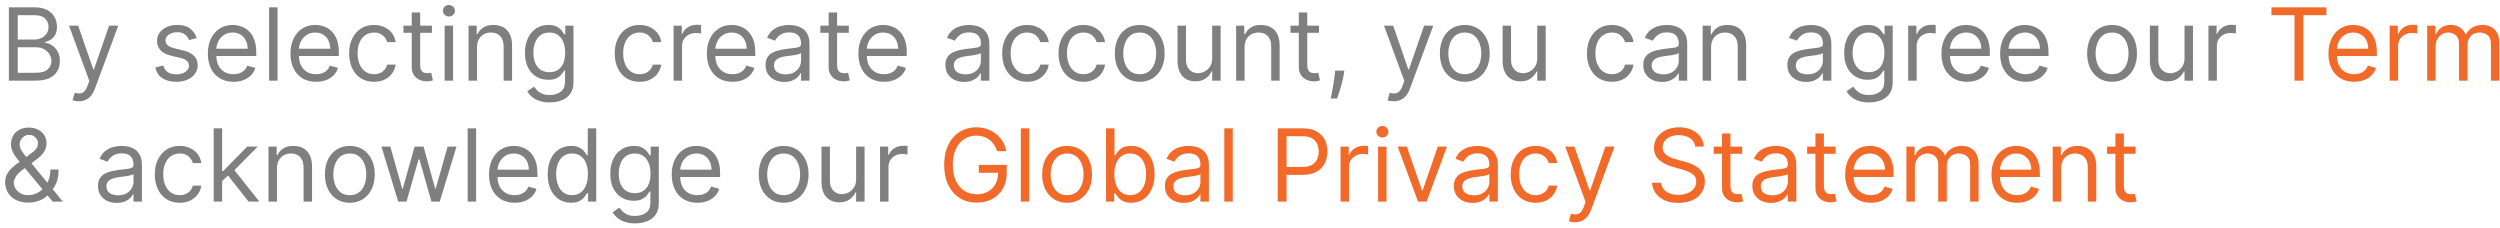 <svg width="372" height="34" viewBox="0 0 372 34" fill="none" xmlns="http://www.w3.org/2000/svg">
<path d="M1.321 12V1.091H5.135C5.895 1.091 6.522 1.222 7.015 1.485C7.509 1.744 7.876 2.094 8.118 2.534C8.359 2.971 8.48 3.456 8.48 3.989C8.48 4.457 8.397 4.844 8.23 5.15C8.066 5.455 7.85 5.697 7.58 5.874C7.314 6.052 7.024 6.183 6.712 6.268V6.375C7.045 6.396 7.381 6.513 7.718 6.727C8.056 6.94 8.338 7.245 8.565 7.643C8.793 8.04 8.906 8.527 8.906 9.102C8.906 9.649 8.782 10.141 8.533 10.578C8.285 11.015 7.892 11.361 7.356 11.617C6.82 11.872 6.122 12 5.263 12H1.321ZM2.642 10.828H5.263C6.126 10.828 6.738 10.661 7.101 10.327C7.466 9.99 7.649 9.582 7.649 9.102C7.649 8.733 7.555 8.392 7.367 8.08C7.179 7.763 6.911 7.511 6.562 7.323C6.214 7.131 5.803 7.036 5.327 7.036H2.642V10.828ZM2.642 5.885H5.092C5.49 5.885 5.849 5.807 6.168 5.651C6.491 5.494 6.747 5.274 6.935 4.99C7.127 4.706 7.223 4.372 7.223 3.989C7.223 3.509 7.056 3.103 6.722 2.769C6.388 2.431 5.859 2.263 5.135 2.263H2.642V5.885ZM11.716 15.068C11.503 15.068 11.313 15.05 11.146 15.015C10.979 14.983 10.864 14.951 10.8 14.919L11.12 13.811C11.425 13.889 11.695 13.918 11.929 13.896C12.164 13.875 12.371 13.77 12.552 13.582C12.737 13.397 12.906 13.097 13.058 12.682L13.293 12.043L10.267 3.818H11.631L13.889 10.338H13.975L16.233 3.818H17.597L14.124 13.193C13.967 13.616 13.774 13.966 13.543 14.242C13.312 14.523 13.044 14.731 12.739 14.866C12.437 15.001 12.096 15.068 11.716 15.068ZM29.27 5.651L28.141 5.97C28.07 5.782 27.965 5.599 27.827 5.422C27.692 5.24 27.507 5.091 27.273 4.974C27.038 4.857 26.738 4.798 26.372 4.798C25.872 4.798 25.454 4.914 25.121 5.145C24.791 5.372 24.625 5.661 24.625 6.013C24.625 6.325 24.739 6.572 24.966 6.753C25.194 6.934 25.549 7.085 26.032 7.206L27.246 7.504C27.978 7.682 28.523 7.953 28.881 8.319C29.24 8.681 29.419 9.148 29.419 9.72C29.419 10.189 29.284 10.608 29.015 10.977C28.748 11.347 28.375 11.638 27.896 11.851C27.416 12.064 26.859 12.171 26.223 12.171C25.389 12.171 24.698 11.989 24.151 11.627C23.604 11.265 23.258 10.736 23.113 10.04L24.306 9.741C24.419 10.182 24.634 10.512 24.95 10.732C25.27 10.952 25.687 11.062 26.202 11.062C26.788 11.062 27.253 10.938 27.598 10.69C27.946 10.438 28.12 10.136 28.12 9.784C28.12 9.5 28.02 9.262 27.821 9.07C27.622 8.875 27.317 8.729 26.905 8.634L25.541 8.314C24.792 8.136 24.242 7.861 23.89 7.488C23.542 7.112 23.368 6.641 23.368 6.077C23.368 5.615 23.498 5.207 23.757 4.852C24.02 4.496 24.377 4.218 24.828 4.015C25.282 3.813 25.797 3.712 26.372 3.712C27.182 3.712 27.818 3.889 28.279 4.244C28.745 4.599 29.075 5.068 29.27 5.651ZM34.742 12.171C33.954 12.171 33.274 11.996 32.702 11.648C32.134 11.297 31.695 10.807 31.386 10.178C31.081 9.546 30.928 8.811 30.928 7.973C30.928 7.135 31.081 6.396 31.386 5.757C31.695 5.114 32.125 4.614 32.675 4.255C33.229 3.893 33.876 3.712 34.614 3.712C35.04 3.712 35.461 3.783 35.877 3.925C36.292 4.067 36.67 4.298 37.011 4.617C37.352 4.933 37.624 5.352 37.826 5.874C38.029 6.396 38.13 7.039 38.13 7.803V8.335H31.823V7.249H36.852C36.852 6.787 36.759 6.375 36.575 6.013C36.393 5.651 36.134 5.365 35.797 5.155C35.463 4.946 35.069 4.841 34.614 4.841C34.114 4.841 33.68 4.965 33.315 5.214C32.952 5.459 32.674 5.778 32.478 6.173C32.283 6.567 32.185 6.989 32.185 7.44V8.165C32.185 8.783 32.292 9.306 32.505 9.736C32.721 10.162 33.022 10.487 33.405 10.711C33.789 10.931 34.234 11.041 34.742 11.041C35.072 11.041 35.371 10.995 35.637 10.903C35.907 10.807 36.139 10.665 36.335 10.477C36.53 10.285 36.681 10.047 36.788 9.763L38.002 10.104C37.874 10.516 37.659 10.878 37.358 11.19C37.056 11.499 36.683 11.741 36.239 11.915C35.795 12.085 35.296 12.171 34.742 12.171ZM41.299 1.091V12H40.042V1.091H41.299ZM47.032 12.171C46.244 12.171 45.564 11.996 44.992 11.648C44.424 11.297 43.985 10.807 43.676 10.178C43.371 9.546 43.218 8.811 43.218 7.973C43.218 7.135 43.371 6.396 43.676 5.757C43.985 5.114 44.415 4.614 44.965 4.255C45.519 3.893 46.166 3.712 46.904 3.712C47.33 3.712 47.751 3.783 48.167 3.925C48.582 4.067 48.96 4.298 49.301 4.617C49.642 4.933 49.914 5.352 50.116 5.874C50.319 6.396 50.42 7.039 50.42 7.803V8.335H44.113V7.249H49.142C49.142 6.787 49.049 6.375 48.864 6.013C48.683 5.651 48.424 5.365 48.087 5.155C47.753 4.946 47.359 4.841 46.904 4.841C46.404 4.841 45.97 4.965 45.605 5.214C45.242 5.459 44.964 5.778 44.768 6.173C44.573 6.567 44.475 6.989 44.475 7.44V8.165C44.475 8.783 44.582 9.306 44.795 9.736C45.011 10.162 45.312 10.487 45.695 10.711C46.079 10.931 46.524 11.041 47.032 11.041C47.362 11.041 47.661 10.995 47.927 10.903C48.197 10.807 48.429 10.665 48.625 10.477C48.82 10.285 48.971 10.047 49.078 9.763L50.292 10.104C50.164 10.516 49.949 10.878 49.648 11.19C49.346 11.499 48.973 11.741 48.529 11.915C48.085 12.085 47.586 12.171 47.032 12.171ZM55.656 12.171C54.889 12.171 54.228 11.989 53.675 11.627C53.121 11.265 52.694 10.766 52.396 10.13C52.098 9.495 51.949 8.768 51.949 7.952C51.949 7.121 52.101 6.387 52.407 5.752C52.716 5.113 53.145 4.614 53.696 4.255C54.25 3.893 54.896 3.712 55.635 3.712C56.21 3.712 56.728 3.818 57.19 4.031C57.652 4.244 58.03 4.543 58.325 4.926C58.62 5.31 58.802 5.757 58.873 6.268H57.616C57.52 5.896 57.307 5.565 56.977 5.278C56.65 4.987 56.21 4.841 55.656 4.841C55.166 4.841 54.736 4.969 54.367 5.224C54.001 5.477 53.715 5.833 53.509 6.295C53.307 6.753 53.206 7.291 53.206 7.909C53.206 8.541 53.305 9.092 53.504 9.56C53.706 10.029 53.991 10.393 54.356 10.652C54.726 10.912 55.159 11.041 55.656 11.041C55.983 11.041 56.279 10.984 56.546 10.871C56.812 10.757 57.038 10.594 57.222 10.381C57.407 10.168 57.538 9.912 57.616 9.614H58.873C58.802 10.097 58.627 10.532 58.346 10.919C58.069 11.302 57.702 11.608 57.243 11.835C56.789 12.059 56.26 12.171 55.656 12.171ZM64.269 3.818V4.884H60.029V3.818H64.269ZM61.265 1.858H62.522V9.656C62.522 10.011 62.574 10.278 62.677 10.455C62.783 10.629 62.918 10.746 63.081 10.807C63.248 10.864 63.424 10.892 63.609 10.892C63.747 10.892 63.861 10.885 63.95 10.871C64.038 10.853 64.11 10.839 64.163 10.828L64.418 11.957C64.333 11.989 64.214 12.021 64.062 12.053C63.909 12.089 63.715 12.107 63.481 12.107C63.126 12.107 62.778 12.03 62.437 11.877C62.1 11.725 61.819 11.492 61.595 11.18C61.375 10.867 61.265 10.473 61.265 9.997V1.858ZM66.16 12V3.818H67.417V12H66.16ZM66.799 2.455C66.555 2.455 66.343 2.371 66.166 2.204C65.992 2.037 65.905 1.837 65.905 1.602C65.905 1.368 65.992 1.167 66.166 1C66.343 0.833 66.555 0.75 66.799 0.75C67.045 0.75 67.254 0.833 67.428 1C67.606 1.167 67.694 1.368 67.694 1.602C67.694 1.837 67.606 2.037 67.428 2.204C67.254 2.371 67.045 2.455 66.799 2.455ZM70.977 7.078V12H69.72V3.818H70.934V5.097H71.041C71.233 4.681 71.524 4.347 71.915 4.095C72.305 3.839 72.809 3.712 73.427 3.712C73.981 3.712 74.466 3.825 74.882 4.053C75.297 4.276 75.62 4.617 75.851 5.075C76.082 5.53 76.197 6.105 76.197 6.801V12H74.94V6.886C74.94 6.244 74.773 5.743 74.439 5.384C74.106 5.022 73.647 4.841 73.065 4.841C72.664 4.841 72.305 4.928 71.989 5.102C71.677 5.276 71.43 5.53 71.249 5.864C71.068 6.197 70.977 6.602 70.977 7.078ZM81.797 15.239C81.19 15.239 80.668 15.161 80.231 15.004C79.794 14.852 79.43 14.649 79.139 14.397C78.851 14.148 78.622 13.882 78.452 13.598L79.453 12.895C79.567 13.044 79.711 13.214 79.885 13.406C80.059 13.602 80.296 13.77 80.598 13.912C80.904 14.058 81.303 14.131 81.797 14.131C82.457 14.131 83.002 13.971 83.432 13.651C83.862 13.332 84.077 12.831 84.077 12.149V10.487H83.97C83.878 10.636 83.746 10.821 83.576 11.041C83.409 11.258 83.168 11.451 82.852 11.622C82.539 11.789 82.117 11.872 81.584 11.872C80.923 11.872 80.33 11.716 79.805 11.403C79.283 11.091 78.869 10.636 78.564 10.04C78.262 9.443 78.111 8.719 78.111 7.866C78.111 7.028 78.258 6.299 78.553 5.677C78.848 5.052 79.258 4.569 79.783 4.228C80.309 3.884 80.916 3.712 81.605 3.712C82.138 3.712 82.56 3.8 82.873 3.978C83.189 4.152 83.43 4.351 83.597 4.575C83.768 4.795 83.899 4.976 83.992 5.118H84.119V3.818H85.334V12.234C85.334 12.938 85.174 13.509 84.854 13.95C84.538 14.393 84.112 14.718 83.576 14.924C83.043 15.134 82.45 15.239 81.797 15.239ZM81.754 10.743C82.258 10.743 82.685 10.627 83.033 10.397C83.381 10.166 83.645 9.834 83.826 9.401C84.007 8.967 84.098 8.449 84.098 7.845C84.098 7.256 84.009 6.735 83.832 6.284C83.654 5.833 83.391 5.48 83.043 5.224C82.695 4.969 82.266 4.841 81.754 4.841C81.222 4.841 80.778 4.976 80.423 5.246C80.071 5.516 79.806 5.878 79.629 6.332C79.455 6.787 79.368 7.291 79.368 7.845C79.368 8.413 79.457 8.916 79.634 9.353C79.815 9.786 80.082 10.127 80.433 10.375C80.788 10.62 81.229 10.743 81.754 10.743ZM95.178 12.171C94.41 12.171 93.75 11.989 93.196 11.627C92.642 11.265 92.216 10.766 91.918 10.13C91.619 9.495 91.47 8.768 91.47 7.952C91.47 7.121 91.623 6.387 91.928 5.752C92.237 5.113 92.667 4.614 93.217 4.255C93.771 3.893 94.418 3.712 95.156 3.712C95.731 3.712 96.25 3.818 96.712 4.031C97.173 4.244 97.552 4.543 97.846 4.926C98.141 5.31 98.324 5.757 98.395 6.268H97.138C97.042 5.896 96.829 5.565 96.499 5.278C96.172 4.987 95.731 4.841 95.178 4.841C94.688 4.841 94.258 4.969 93.888 5.224C93.523 5.477 93.237 5.833 93.031 6.295C92.829 6.753 92.727 7.291 92.727 7.909C92.727 8.541 92.827 9.092 93.026 9.56C93.228 10.029 93.512 10.393 93.878 10.652C94.247 10.912 94.68 11.041 95.178 11.041C95.504 11.041 95.801 10.984 96.067 10.871C96.334 10.757 96.559 10.594 96.744 10.381C96.928 10.168 97.06 9.912 97.138 9.614H98.395C98.324 10.097 98.148 10.532 97.868 10.919C97.591 11.302 97.223 11.608 96.765 11.835C96.31 12.059 95.781 12.171 95.178 12.171ZM100.233 12V3.818H101.447V5.054H101.532C101.681 4.649 101.951 4.321 102.342 4.069C102.733 3.816 103.173 3.69 103.663 3.69C103.755 3.69 103.871 3.692 104.009 3.696C104.148 3.699 104.252 3.705 104.324 3.712V4.99C104.281 4.979 104.183 4.963 104.031 4.942C103.881 4.917 103.723 4.905 103.556 4.905C103.159 4.905 102.804 4.988 102.491 5.155C102.182 5.319 101.937 5.546 101.756 5.837C101.578 6.125 101.49 6.453 101.49 6.822V12H100.233ZM108.995 12.171C108.207 12.171 107.527 11.996 106.955 11.648C106.387 11.297 105.948 10.807 105.639 10.178C105.334 9.546 105.181 8.811 105.181 7.973C105.181 7.135 105.334 6.396 105.639 5.757C105.948 5.114 106.378 4.614 106.928 4.255C107.482 3.893 108.129 3.712 108.867 3.712C109.293 3.712 109.714 3.783 110.13 3.925C110.545 4.067 110.923 4.298 111.264 4.617C111.605 4.933 111.877 5.352 112.079 5.874C112.282 6.396 112.383 7.039 112.383 7.803V8.335H106.076V7.249H111.104C111.104 6.787 111.012 6.375 110.827 6.013C110.646 5.651 110.387 5.365 110.05 5.155C109.716 4.946 109.322 4.841 108.867 4.841C108.366 4.841 107.933 4.965 107.567 5.214C107.205 5.459 106.926 5.778 106.731 6.173C106.536 6.567 106.438 6.989 106.438 7.44V8.165C106.438 8.783 106.545 9.306 106.758 9.736C106.974 10.162 107.275 10.487 107.658 10.711C108.042 10.931 108.487 11.041 108.995 11.041C109.325 11.041 109.624 10.995 109.89 10.903C110.16 10.807 110.392 10.665 110.588 10.477C110.783 10.285 110.934 10.047 111.04 9.763L112.255 10.104C112.127 10.516 111.912 10.878 111.61 11.19C111.309 11.499 110.936 11.741 110.492 11.915C110.048 12.085 109.549 12.171 108.995 12.171ZM116.703 12.192C116.184 12.192 115.714 12.094 115.291 11.899C114.869 11.7 114.533 11.414 114.284 11.041C114.036 10.665 113.912 10.21 113.912 9.678C113.912 9.209 114.004 8.829 114.189 8.538C114.373 8.243 114.62 8.012 114.929 7.845C115.238 7.678 115.579 7.554 115.952 7.472C116.328 7.387 116.706 7.32 117.086 7.27C117.583 7.206 117.987 7.158 118.295 7.126C118.608 7.091 118.835 7.032 118.977 6.95C119.123 6.869 119.196 6.727 119.196 6.524V6.482C119.196 5.956 119.052 5.548 118.764 5.256C118.48 4.965 118.049 4.82 117.47 4.82C116.87 4.82 116.399 4.951 116.058 5.214C115.717 5.477 115.478 5.757 115.339 6.055L114.146 5.629C114.359 5.132 114.643 4.745 114.998 4.468C115.357 4.188 115.748 3.992 116.17 3.882C116.596 3.768 117.015 3.712 117.427 3.712C117.69 3.712 117.992 3.744 118.333 3.808C118.677 3.868 119.009 3.994 119.329 4.186C119.652 4.377 119.92 4.667 120.133 5.054C120.346 5.441 120.453 5.96 120.453 6.609V12H119.196V10.892H119.132C119.047 11.07 118.904 11.26 118.706 11.462C118.507 11.664 118.242 11.837 117.912 11.979C117.582 12.121 117.179 12.192 116.703 12.192ZM116.895 11.062C117.392 11.062 117.811 10.965 118.152 10.77C118.496 10.574 118.755 10.322 118.929 10.013C119.107 9.704 119.196 9.379 119.196 9.038V7.888C119.142 7.952 119.025 8.01 118.844 8.064C118.667 8.113 118.461 8.158 118.226 8.197C117.995 8.232 117.77 8.264 117.55 8.293C117.333 8.317 117.157 8.339 117.022 8.357C116.696 8.399 116.39 8.468 116.106 8.564C115.826 8.657 115.598 8.797 115.424 8.985C115.254 9.17 115.169 9.422 115.169 9.741C115.169 10.178 115.33 10.508 115.653 10.732C115.98 10.952 116.394 11.062 116.895 11.062ZM126.305 3.818V4.884H122.065V3.818H126.305ZM123.301 1.858H124.558V9.656C124.558 10.011 124.61 10.278 124.713 10.455C124.819 10.629 124.954 10.746 125.118 10.807C125.285 10.864 125.46 10.892 125.645 10.892C125.783 10.892 125.897 10.885 125.986 10.871C126.075 10.853 126.146 10.839 126.199 10.828L126.455 11.957C126.369 11.989 126.25 12.021 126.098 12.053C125.945 12.089 125.752 12.107 125.517 12.107C125.162 12.107 124.814 12.03 124.473 11.877C124.136 11.725 123.855 11.492 123.631 11.18C123.411 10.867 123.301 10.473 123.301 9.997V1.858ZM131.539 12.171C130.751 12.171 130.071 11.996 129.499 11.648C128.931 11.297 128.492 10.807 128.183 10.178C127.878 9.546 127.725 8.811 127.725 7.973C127.725 7.135 127.878 6.396 128.183 5.757C128.492 5.114 128.922 4.614 129.472 4.255C130.026 3.893 130.672 3.712 131.411 3.712C131.837 3.712 132.258 3.783 132.674 3.925C133.089 4.067 133.467 4.298 133.808 4.617C134.149 4.933 134.421 5.352 134.623 5.874C134.826 6.396 134.927 7.039 134.927 7.803V8.335H128.62V7.249H133.648C133.648 6.787 133.556 6.375 133.371 6.013C133.19 5.651 132.931 5.365 132.594 5.155C132.26 4.946 131.866 4.841 131.411 4.841C130.91 4.841 130.477 4.965 130.111 5.214C129.749 5.459 129.47 5.778 129.275 6.173C129.08 6.567 128.982 6.989 128.982 7.44V8.165C128.982 8.783 129.089 9.306 129.302 9.736C129.518 10.162 129.818 10.487 130.202 10.711C130.585 10.931 131.031 11.041 131.539 11.041C131.869 11.041 132.168 10.995 132.434 10.903C132.704 10.807 132.936 10.665 133.132 10.477C133.327 10.285 133.478 10.047 133.584 9.763L134.799 10.104C134.671 10.516 134.456 10.878 134.154 11.19C133.853 11.499 133.48 11.741 133.036 11.915C132.592 12.085 132.093 12.171 131.539 12.171ZM143.465 12.192C142.947 12.192 142.476 12.094 142.054 11.899C141.631 11.7 141.296 11.414 141.047 11.041C140.799 10.665 140.674 10.21 140.674 9.678C140.674 9.209 140.767 8.829 140.951 8.538C141.136 8.243 141.383 8.012 141.692 7.845C142.001 7.678 142.342 7.554 142.714 7.472C143.091 7.387 143.469 7.32 143.849 7.27C144.346 7.206 144.749 7.158 145.058 7.126C145.371 7.091 145.598 7.032 145.74 6.95C145.886 6.869 145.958 6.727 145.958 6.524V6.482C145.958 5.956 145.815 5.548 145.527 5.256C145.243 4.965 144.811 4.82 144.233 4.82C143.632 4.82 143.162 4.951 142.821 5.214C142.48 5.477 142.24 5.757 142.102 6.055L140.909 5.629C141.122 5.132 141.406 4.745 141.761 4.468C142.12 4.188 142.51 3.992 142.933 3.882C143.359 3.768 143.778 3.712 144.19 3.712C144.453 3.712 144.755 3.744 145.095 3.808C145.44 3.868 145.772 3.994 146.092 4.186C146.415 4.377 146.683 4.667 146.896 5.054C147.109 5.441 147.215 5.96 147.215 6.609V12H145.958V10.892H145.894C145.809 11.07 145.667 11.26 145.468 11.462C145.269 11.664 145.005 11.837 144.675 11.979C144.344 12.121 143.941 12.192 143.465 12.192ZM143.657 11.062C144.154 11.062 144.573 10.965 144.914 10.77C145.259 10.574 145.518 10.322 145.692 10.013C145.87 9.704 145.958 9.379 145.958 9.038V7.888C145.905 7.952 145.788 8.01 145.607 8.064C145.429 8.113 145.223 8.158 144.989 8.197C144.758 8.232 144.533 8.264 144.312 8.293C144.096 8.317 143.92 8.339 143.785 8.357C143.458 8.399 143.153 8.468 142.869 8.564C142.588 8.657 142.361 8.797 142.187 8.985C142.017 9.17 141.931 9.422 141.931 9.741C141.931 10.178 142.093 10.508 142.416 10.732C142.743 10.952 143.157 11.062 143.657 11.062ZM152.834 12.171C152.067 12.171 151.406 11.989 150.852 11.627C150.298 11.265 149.872 10.766 149.574 10.13C149.276 9.495 149.126 8.768 149.126 7.952C149.126 7.121 149.279 6.387 149.585 5.752C149.893 5.113 150.323 4.614 150.874 4.255C151.428 3.893 152.074 3.712 152.812 3.712C153.388 3.712 153.906 3.818 154.368 4.031C154.83 4.244 155.208 4.543 155.502 4.926C155.797 5.31 155.98 5.757 156.051 6.268H154.794C154.698 5.896 154.485 5.565 154.155 5.278C153.828 4.987 153.388 4.841 152.834 4.841C152.344 4.841 151.914 4.969 151.545 5.224C151.179 5.477 150.893 5.833 150.687 6.295C150.485 6.753 150.384 7.291 150.384 7.909C150.384 8.541 150.483 9.092 150.682 9.56C150.884 10.029 151.168 10.393 151.534 10.652C151.903 10.912 152.337 11.041 152.834 11.041C153.161 11.041 153.457 10.984 153.723 10.871C153.99 10.757 154.215 10.594 154.4 10.381C154.585 10.168 154.716 9.912 154.794 9.614H156.051C155.98 10.097 155.804 10.532 155.524 10.919C155.247 11.302 154.879 11.608 154.421 11.835C153.967 12.059 153.438 12.171 152.834 12.171ZM161.213 12.171C160.446 12.171 159.785 11.989 159.231 11.627C158.677 11.265 158.251 10.766 157.953 10.13C157.654 9.495 157.505 8.768 157.505 7.952C157.505 7.121 157.658 6.387 157.963 5.752C158.272 5.113 158.702 4.614 159.252 4.255C159.806 3.893 160.453 3.712 161.191 3.712C161.767 3.712 162.285 3.818 162.747 4.031C163.208 4.244 163.587 4.543 163.881 4.926C164.176 5.31 164.359 5.757 164.43 6.268H163.173C163.077 5.896 162.864 5.565 162.534 5.278C162.207 4.987 161.767 4.841 161.213 4.841C160.723 4.841 160.293 4.969 159.924 5.224C159.558 5.477 159.272 5.833 159.066 6.295C158.864 6.753 158.762 7.291 158.762 7.909C158.762 8.541 158.862 9.092 159.061 9.56C159.263 10.029 159.547 10.393 159.913 10.652C160.282 10.912 160.716 11.041 161.213 11.041C161.539 11.041 161.836 10.984 162.102 10.871C162.369 10.757 162.594 10.594 162.779 10.381C162.963 10.168 163.095 9.912 163.173 9.614H164.43C164.359 10.097 164.183 10.532 163.903 10.919C163.626 11.302 163.258 11.608 162.8 11.835C162.346 12.059 161.816 12.171 161.213 12.171ZM169.592 12.171C168.853 12.171 168.205 11.995 167.647 11.643C167.093 11.291 166.66 10.8 166.348 10.168C166.039 9.536 165.884 8.797 165.884 7.952C165.884 7.099 166.039 6.355 166.348 5.72C166.66 5.084 167.093 4.591 167.647 4.239C168.205 3.887 168.853 3.712 169.592 3.712C170.33 3.712 170.977 3.887 171.531 4.239C172.088 4.591 172.521 5.084 172.83 5.72C173.143 6.355 173.299 7.099 173.299 7.952C173.299 8.797 173.143 9.536 172.83 10.168C172.521 10.8 172.088 11.291 171.531 11.643C170.977 11.995 170.33 12.171 169.592 12.171ZM169.592 11.041C170.153 11.041 170.614 10.897 170.977 10.61C171.339 10.322 171.607 9.944 171.781 9.475C171.955 9.006 172.042 8.499 172.042 7.952C172.042 7.405 171.955 6.895 171.781 6.423C171.607 5.951 171.339 5.569 170.977 5.278C170.614 4.987 170.153 4.841 169.592 4.841C169.031 4.841 168.569 4.987 168.207 5.278C167.844 5.569 167.576 5.951 167.402 6.423C167.228 6.895 167.141 7.405 167.141 7.952C167.141 8.499 167.228 9.006 167.402 9.475C167.576 9.944 167.844 10.322 168.207 10.61C168.569 10.897 169.031 11.041 169.592 11.041ZM180.374 8.655V3.818H181.631V12H180.374V10.615H180.289C180.097 11.03 179.799 11.384 179.394 11.675C178.989 11.963 178.478 12.107 177.86 12.107C177.349 12.107 176.894 11.995 176.496 11.771C176.099 11.544 175.786 11.203 175.559 10.748C175.332 10.29 175.218 9.713 175.218 9.017V3.818H176.475V8.932C176.475 9.528 176.642 10.004 176.976 10.359C177.313 10.714 177.743 10.892 178.265 10.892C178.577 10.892 178.895 10.812 179.218 10.652C179.545 10.492 179.818 10.248 180.039 9.917C180.262 9.587 180.374 9.166 180.374 8.655ZM185.191 7.078V12H183.934V3.818H185.148V5.097H185.255C185.447 4.681 185.738 4.347 186.128 4.095C186.519 3.839 187.023 3.712 187.641 3.712C188.195 3.712 188.68 3.825 189.095 4.053C189.511 4.276 189.834 4.617 190.065 5.075C190.296 5.53 190.411 6.105 190.411 6.801V12H189.154V6.886C189.154 6.244 188.987 5.743 188.653 5.384C188.319 5.022 187.861 4.841 187.279 4.841C186.878 4.841 186.519 4.928 186.203 5.102C185.89 5.276 185.644 5.53 185.463 5.864C185.281 6.197 185.191 6.602 185.191 7.078ZM196.266 3.818V4.884H192.026V3.818H196.266ZM193.262 1.858H194.519V9.656C194.519 10.011 194.571 10.278 194.674 10.455C194.78 10.629 194.915 10.746 195.079 10.807C195.245 10.864 195.421 10.892 195.606 10.892C195.744 10.892 195.858 10.885 195.947 10.871C196.036 10.853 196.107 10.839 196.16 10.828L196.416 11.957C196.33 11.989 196.211 12.021 196.059 12.053C195.906 12.089 195.712 12.107 195.478 12.107C195.123 12.107 194.775 12.03 194.434 11.877C194.097 11.725 193.816 11.492 193.592 11.18C193.372 10.867 193.262 10.473 193.262 9.997V1.858ZM200.032 10.508L199.947 11.084C199.887 11.489 199.794 11.922 199.67 12.383C199.549 12.845 199.423 13.28 199.292 13.689C199.161 14.097 199.052 14.422 198.967 14.663H198.008C198.054 14.436 198.115 14.136 198.189 13.763C198.264 13.39 198.339 12.973 198.413 12.511C198.491 12.053 198.555 11.585 198.605 11.105L198.669 10.508H200.032ZM207.39 15.068C207.177 15.068 206.987 15.05 206.82 15.015C206.653 14.983 206.538 14.951 206.474 14.919L206.793 13.811C207.099 13.889 207.369 13.918 207.603 13.896C207.837 13.875 208.045 13.77 208.226 13.582C208.411 13.397 208.58 13.097 208.732 12.682L208.967 12.043L205.941 3.818H207.305L209.563 10.338H209.648L211.907 3.818H213.271L209.798 13.193C209.641 13.616 209.448 13.966 209.217 14.242C208.986 14.523 208.718 14.731 208.413 14.866C208.111 15.001 207.77 15.068 207.39 15.068ZM217.961 12.171C217.222 12.171 216.574 11.995 216.017 11.643C215.463 11.291 215.029 10.8 214.717 10.168C214.408 9.536 214.253 8.797 214.253 7.952C214.253 7.099 214.408 6.355 214.717 5.72C215.029 5.084 215.463 4.591 216.017 4.239C216.574 3.887 217.222 3.712 217.961 3.712C218.699 3.712 219.346 3.887 219.9 4.239C220.457 4.591 220.89 5.084 221.199 5.72C221.512 6.355 221.668 7.099 221.668 7.952C221.668 8.797 221.512 9.536 221.199 10.168C220.89 10.8 220.457 11.291 219.9 11.643C219.346 11.995 218.699 12.171 217.961 12.171ZM217.961 11.041C218.522 11.041 218.983 10.897 219.346 10.61C219.708 10.322 219.976 9.944 220.15 9.475C220.324 9.006 220.411 8.499 220.411 7.952C220.411 7.405 220.324 6.895 220.15 6.423C219.976 5.951 219.708 5.569 219.346 5.278C218.983 4.987 218.522 4.841 217.961 4.841C217.4 4.841 216.938 4.987 216.576 5.278C216.214 5.569 215.945 5.951 215.771 6.423C215.597 6.895 215.51 7.405 215.51 7.952C215.51 8.499 215.597 9.006 215.771 9.475C215.945 9.944 216.214 10.322 216.576 10.61C216.938 10.897 217.4 11.041 217.961 11.041ZM228.743 8.655V3.818H230V12H228.743V10.615H228.658C228.466 11.03 228.168 11.384 227.763 11.675C227.358 11.963 226.847 12.107 226.229 12.107C225.718 12.107 225.263 11.995 224.866 11.771C224.468 11.544 224.155 11.203 223.928 10.748C223.701 10.29 223.587 9.713 223.587 9.017V3.818H224.844V8.932C224.844 9.528 225.011 10.004 225.345 10.359C225.682 10.714 226.112 10.892 226.634 10.892C226.946 10.892 227.264 10.812 227.587 10.652C227.914 10.492 228.188 10.248 228.408 9.917C228.631 9.587 228.743 9.166 228.743 8.655ZM239.846 12.171C239.078 12.171 238.418 11.989 237.864 11.627C237.31 11.265 236.884 10.766 236.586 10.13C236.287 9.495 236.138 8.768 236.138 7.952C236.138 7.121 236.291 6.387 236.596 5.752C236.905 5.113 237.335 4.614 237.885 4.255C238.439 3.893 239.086 3.712 239.824 3.712C240.4 3.712 240.918 3.818 241.38 4.031C241.841 4.244 242.219 4.543 242.514 4.926C242.809 5.31 242.992 5.757 243.063 6.268H241.806C241.71 5.896 241.497 5.565 241.167 5.278C240.84 4.987 240.4 4.841 239.846 4.841C239.355 4.841 238.926 4.969 238.556 5.224C238.191 5.477 237.905 5.833 237.699 6.295C237.496 6.753 237.395 7.291 237.395 7.909C237.395 8.541 237.495 9.092 237.694 9.56C237.896 10.029 238.18 10.393 238.546 10.652C238.915 10.912 239.348 11.041 239.846 11.041C240.172 11.041 240.469 10.984 240.735 10.871C241.001 10.757 241.227 10.594 241.412 10.381C241.596 10.168 241.728 9.912 241.806 9.614H243.063C242.992 10.097 242.816 10.532 242.536 10.919C242.259 11.302 241.891 11.608 241.433 11.835C240.978 12.059 240.449 12.171 239.846 12.171ZM247.308 12.192C246.79 12.192 246.319 12.094 245.897 11.899C245.474 11.7 245.138 11.414 244.89 11.041C244.641 10.665 244.517 10.21 244.517 9.678C244.517 9.209 244.609 8.829 244.794 8.538C244.979 8.243 245.225 8.012 245.534 7.845C245.843 7.678 246.184 7.554 246.557 7.472C246.934 7.387 247.312 7.32 247.692 7.27C248.189 7.206 248.592 7.158 248.901 7.126C249.213 7.091 249.441 7.032 249.583 6.95C249.728 6.869 249.801 6.727 249.801 6.524V6.482C249.801 5.956 249.657 5.548 249.37 5.256C249.086 4.965 248.654 4.82 248.075 4.82C247.475 4.82 247.005 4.951 246.664 5.214C246.323 5.477 246.083 5.757 245.945 6.055L244.751 5.629C244.964 5.132 245.249 4.745 245.604 4.468C245.962 4.188 246.353 3.992 246.776 3.882C247.202 3.768 247.621 3.712 248.033 3.712C248.295 3.712 248.597 3.744 248.938 3.808C249.283 3.868 249.615 3.994 249.934 4.186C250.257 4.377 250.526 4.667 250.739 5.054C250.952 5.441 251.058 5.96 251.058 6.609V12H249.801V10.892H249.737C249.652 11.07 249.51 11.26 249.311 11.462C249.112 11.664 248.848 11.837 248.517 11.979C248.187 12.121 247.784 12.192 247.308 12.192ZM247.5 11.062C247.997 11.062 248.416 10.965 248.757 10.77C249.102 10.574 249.361 10.322 249.535 10.013C249.712 9.704 249.801 9.379 249.801 9.038V7.888C249.748 7.952 249.631 8.01 249.45 8.064C249.272 8.113 249.066 8.158 248.832 8.197C248.601 8.232 248.375 8.264 248.155 8.293C247.939 8.317 247.763 8.339 247.628 8.357C247.301 8.399 246.996 8.468 246.712 8.564C246.431 8.657 246.204 8.797 246.03 8.985C245.859 9.17 245.774 9.422 245.774 9.741C245.774 10.178 245.936 10.508 246.259 10.732C246.586 10.952 246.999 11.062 247.5 11.062ZM254.61 7.078V12H253.353V3.818H254.567V5.097H254.674C254.866 4.681 255.157 4.347 255.547 4.095C255.938 3.839 256.442 3.712 257.06 3.712C257.614 3.712 258.099 3.825 258.514 4.053C258.93 4.276 259.253 4.617 259.484 5.075C259.715 5.53 259.83 6.105 259.83 6.801V12H258.573V6.886C258.573 6.244 258.406 5.743 258.072 5.384C257.738 5.022 257.28 4.841 256.698 4.841C256.297 4.841 255.938 4.928 255.622 5.102C255.309 5.276 255.063 5.53 254.881 5.864C254.7 6.197 254.61 6.602 254.61 7.078ZM268.754 12.192C268.235 12.192 267.765 12.094 267.342 11.899C266.919 11.7 266.584 11.414 266.335 11.041C266.087 10.665 265.962 10.21 265.962 9.678C265.962 9.209 266.055 8.829 266.239 8.538C266.424 8.243 266.671 8.012 266.98 7.845C267.289 7.678 267.63 7.554 268.002 7.472C268.379 7.387 268.757 7.32 269.137 7.27C269.634 7.206 270.037 7.158 270.346 7.126C270.659 7.091 270.886 7.032 271.028 6.95C271.174 6.869 271.246 6.727 271.246 6.524V6.482C271.246 5.956 271.103 5.548 270.815 5.256C270.531 4.965 270.099 4.82 269.521 4.82C268.92 4.82 268.45 4.951 268.109 5.214C267.768 5.477 267.528 5.757 267.39 6.055L266.197 5.629C266.41 5.132 266.694 4.745 267.049 4.468C267.408 4.188 267.798 3.992 268.221 3.882C268.647 3.768 269.066 3.712 269.478 3.712C269.741 3.712 270.043 3.744 270.384 3.808C270.728 3.868 271.06 3.994 271.38 4.186C271.703 4.377 271.971 4.667 272.184 5.054C272.397 5.441 272.504 5.96 272.504 6.609V12H271.246V10.892H271.183C271.097 11.07 270.955 11.26 270.756 11.462C270.558 11.664 270.293 11.837 269.963 11.979C269.632 12.121 269.229 12.192 268.754 12.192ZM268.945 11.062C269.442 11.062 269.862 10.965 270.202 10.77C270.547 10.574 270.806 10.322 270.98 10.013C271.158 9.704 271.246 9.379 271.246 9.038V7.888C271.193 7.952 271.076 8.01 270.895 8.064C270.717 8.113 270.511 8.158 270.277 8.197C270.046 8.232 269.821 8.264 269.6 8.293C269.384 8.317 269.208 8.339 269.073 8.357C268.746 8.399 268.441 8.468 268.157 8.564C267.876 8.657 267.649 8.797 267.475 8.985C267.305 9.17 267.219 9.422 267.219 9.741C267.219 10.178 267.381 10.508 267.704 10.732C268.031 10.952 268.445 11.062 268.945 11.062ZM278.101 15.239C277.493 15.239 276.971 15.161 276.535 15.004C276.098 14.852 275.734 14.649 275.443 14.397C275.155 14.148 274.926 13.882 274.755 13.598L275.757 12.895C275.87 13.044 276.014 13.214 276.188 13.406C276.362 13.602 276.6 13.77 276.902 13.912C277.207 14.058 277.607 14.131 278.101 14.131C278.761 14.131 279.306 13.971 279.736 13.651C280.166 13.332 280.38 12.831 280.38 12.149V10.487H280.274C280.182 10.636 280.05 10.821 279.88 11.041C279.713 11.258 279.471 11.451 279.155 11.622C278.843 11.789 278.42 11.872 277.888 11.872C277.227 11.872 276.634 11.716 276.108 11.403C275.586 11.091 275.173 10.636 274.867 10.04C274.565 9.443 274.415 8.719 274.415 7.866C274.415 7.028 274.562 6.299 274.857 5.677C275.151 5.052 275.562 4.569 276.087 4.228C276.613 3.884 277.22 3.712 277.909 3.712C278.441 3.712 278.864 3.8 279.177 3.978C279.493 4.152 279.734 4.351 279.901 4.575C280.071 4.795 280.203 4.976 280.295 5.118H280.423V3.818H281.638V12.234C281.638 12.938 281.478 13.509 281.158 13.95C280.842 14.393 280.416 14.718 279.88 14.924C279.347 15.134 278.754 15.239 278.101 15.239ZM278.058 10.743C278.562 10.743 278.988 10.627 279.336 10.397C279.684 10.166 279.949 9.834 280.13 9.401C280.311 8.967 280.402 8.449 280.402 7.845C280.402 7.256 280.313 6.735 280.135 6.284C279.958 5.833 279.695 5.48 279.347 5.224C278.999 4.969 278.569 4.841 278.058 4.841C277.525 4.841 277.081 4.976 276.726 5.246C276.375 5.516 276.11 5.878 275.933 6.332C275.759 6.787 275.672 7.291 275.672 7.845C275.672 8.413 275.76 8.916 275.938 9.353C276.119 9.786 276.385 10.127 276.737 10.375C277.092 10.62 277.532 10.743 278.058 10.743ZM283.939 12V3.818H285.153V5.054H285.238C285.388 4.649 285.657 4.321 286.048 4.069C286.439 3.816 286.879 3.69 287.369 3.69C287.461 3.69 287.577 3.692 287.715 3.696C287.854 3.699 287.959 3.705 288.03 3.712V4.99C287.987 4.979 287.889 4.963 287.737 4.942C287.587 4.917 287.429 4.905 287.263 4.905C286.865 4.905 286.51 4.988 286.197 5.155C285.888 5.319 285.643 5.546 285.462 5.837C285.285 6.125 285.196 6.453 285.196 6.822V12H283.939ZM292.701 12.171C291.913 12.171 291.233 11.996 290.661 11.648C290.093 11.297 289.654 10.807 289.345 10.178C289.04 9.546 288.887 8.811 288.887 7.973C288.887 7.135 289.04 6.396 289.345 5.757C289.654 5.114 290.084 4.614 290.634 4.255C291.188 3.893 291.835 3.712 292.573 3.712C292.999 3.712 293.42 3.783 293.836 3.925C294.251 4.067 294.629 4.298 294.97 4.617C295.311 4.933 295.583 5.352 295.785 5.874C295.988 6.396 296.089 7.039 296.089 7.803V8.335H289.782V7.249H294.81C294.81 6.787 294.718 6.375 294.533 6.013C294.352 5.651 294.093 5.365 293.756 5.155C293.422 4.946 293.028 4.841 292.573 4.841C292.073 4.841 291.639 4.965 291.274 5.214C290.911 5.459 290.633 5.778 290.437 6.173C290.242 6.567 290.144 6.989 290.144 7.44V8.165C290.144 8.783 290.251 9.306 290.464 9.736C290.68 10.162 290.981 10.487 291.364 10.711C291.748 10.931 292.193 11.041 292.701 11.041C293.031 11.041 293.33 10.995 293.596 10.903C293.866 10.807 294.098 10.665 294.294 10.477C294.489 10.285 294.64 10.047 294.747 9.763L295.961 10.104C295.833 10.516 295.618 10.878 295.316 11.19C295.015 11.499 294.642 11.741 294.198 11.915C293.754 12.085 293.255 12.171 292.701 12.171ZM301.432 12.171C300.643 12.171 299.963 11.996 299.391 11.648C298.823 11.297 298.385 10.807 298.076 10.178C297.77 9.546 297.618 8.811 297.618 7.973C297.618 7.135 297.77 6.396 298.076 5.757C298.385 5.114 298.814 4.614 299.365 4.255C299.919 3.893 300.565 3.712 301.304 3.712C301.73 3.712 302.151 3.783 302.566 3.925C302.982 4.067 303.36 4.298 303.701 4.617C304.042 4.933 304.313 5.352 304.516 5.874C304.718 6.396 304.819 7.039 304.819 7.803V8.335H298.513V7.249H303.541C303.541 6.787 303.449 6.375 303.264 6.013C303.083 5.651 302.824 5.365 302.486 5.155C302.152 4.946 301.758 4.841 301.304 4.841C300.803 4.841 300.37 4.965 300.004 5.214C299.642 5.459 299.363 5.778 299.168 6.173C298.972 6.567 298.875 6.989 298.875 7.44V8.165C298.875 8.783 298.981 9.306 299.194 9.736C299.411 10.162 299.711 10.487 300.095 10.711C300.478 10.931 300.924 11.041 301.432 11.041C301.762 11.041 302.06 10.995 302.326 10.903C302.596 10.807 302.829 10.665 303.024 10.477C303.22 10.285 303.37 10.047 303.477 9.763L304.691 10.104C304.564 10.516 304.349 10.878 304.047 11.19C303.745 11.499 303.372 11.741 302.928 11.915C302.484 12.085 301.986 12.171 301.432 12.171ZM314.274 12.171C313.536 12.171 312.888 11.995 312.33 11.643C311.776 11.291 311.343 10.8 311.03 10.168C310.721 9.536 310.567 8.797 310.567 7.952C310.567 7.099 310.721 6.355 311.03 5.72C311.343 5.084 311.776 4.591 312.33 4.239C312.888 3.887 313.536 3.712 314.274 3.712C315.013 3.712 315.659 3.887 316.213 4.239C316.771 4.591 317.204 5.084 317.513 5.72C317.825 6.355 317.982 7.099 317.982 7.952C317.982 8.797 317.825 9.536 317.513 10.168C317.204 10.8 316.771 11.291 316.213 11.643C315.659 11.995 315.013 12.171 314.274 12.171ZM314.274 11.041C314.835 11.041 315.297 10.897 315.659 10.61C316.021 10.322 316.29 9.944 316.464 9.475C316.638 9.006 316.725 8.499 316.725 7.952C316.725 7.405 316.638 6.895 316.464 6.423C316.29 5.951 316.021 5.569 315.659 5.278C315.297 4.987 314.835 4.841 314.274 4.841C313.713 4.841 313.252 4.987 312.889 5.278C312.527 5.569 312.259 5.951 312.085 6.423C311.911 6.895 311.824 7.405 311.824 7.952C311.824 8.499 311.911 9.006 312.085 9.475C312.259 9.944 312.527 10.322 312.889 10.61C313.252 10.897 313.713 11.041 314.274 11.041ZM325.057 8.655V3.818H326.314V12H325.057V10.615H324.972C324.78 11.03 324.482 11.384 324.077 11.675C323.672 11.963 323.161 12.107 322.543 12.107C322.031 12.107 321.577 11.995 321.179 11.771C320.781 11.544 320.469 11.203 320.241 10.748C320.014 10.29 319.901 9.713 319.901 9.017V3.818H321.158V8.932C321.158 9.528 321.325 10.004 321.658 10.359C321.996 10.714 322.425 10.892 322.947 10.892C323.26 10.892 323.578 10.812 323.901 10.652C324.228 10.492 324.501 10.248 324.721 9.917C324.945 9.587 325.057 9.166 325.057 8.655ZM328.616 12V3.818H329.831V5.054H329.916C330.065 4.649 330.335 4.321 330.726 4.069C331.116 3.816 331.557 3.69 332.047 3.69C332.139 3.69 332.255 3.692 332.393 3.696C332.532 3.699 332.636 3.705 332.707 3.712V4.99C332.665 4.979 332.567 4.963 332.414 4.942C332.265 4.917 332.107 4.905 331.94 4.905C331.543 4.905 331.187 4.988 330.875 5.155C330.566 5.319 330.321 5.546 330.14 5.837C329.962 6.125 329.873 6.453 329.873 6.822V12H328.616ZM4.24 30.149C3.523 30.149 2.905 30.018 2.386 29.755C1.868 29.492 1.468 29.132 1.188 28.674C0.907 28.216 0.767 27.692 0.767 27.102C0.767 26.648 0.863 26.245 1.055 25.893C1.25 25.538 1.518 25.209 1.859 24.908C2.203 24.602 2.599 24.297 3.047 23.991L4.624 22.82C4.933 22.617 5.179 22.401 5.364 22.17C5.552 21.939 5.646 21.637 5.646 21.264C5.646 20.987 5.524 20.719 5.279 20.46C5.037 20.201 4.719 20.071 4.325 20.071C4.048 20.071 3.803 20.142 3.59 20.284C3.381 20.423 3.216 20.6 3.095 20.817C2.978 21.03 2.919 21.25 2.919 21.477C2.919 21.733 2.988 21.992 3.127 22.255C3.269 22.514 3.448 22.78 3.665 23.054C3.885 23.324 4.112 23.601 4.347 23.885L9.354 30H7.841L3.707 25.014C3.324 24.553 2.976 24.134 2.663 23.757C2.351 23.381 2.102 23.01 1.918 22.644C1.733 22.278 1.641 21.882 1.641 21.456C1.641 20.966 1.749 20.536 1.966 20.167C2.186 19.794 2.493 19.505 2.887 19.299C3.285 19.089 3.75 18.984 4.283 18.984C4.83 18.984 5.3 19.091 5.694 19.304C6.088 19.514 6.392 19.792 6.605 20.14C6.818 20.485 6.925 20.859 6.925 21.264C6.925 21.786 6.795 22.239 6.536 22.622C6.277 23.006 5.923 23.363 5.476 23.693L3.303 25.312C2.812 25.675 2.48 26.026 2.306 26.367C2.132 26.708 2.045 26.953 2.045 27.102C2.045 27.443 2.134 27.761 2.312 28.056C2.489 28.351 2.74 28.588 3.063 28.77C3.386 28.951 3.764 29.041 4.197 29.041C4.609 29.041 5.011 28.954 5.401 28.78C5.792 28.603 6.145 28.347 6.461 28.013C6.781 27.679 7.033 27.278 7.218 26.809C7.406 26.341 7.5 25.813 7.5 25.227H8.714C8.714 25.952 8.631 26.543 8.464 27.001C8.297 27.459 8.109 27.818 7.899 28.077C7.69 28.336 7.521 28.53 7.393 28.658C7.351 28.711 7.312 28.764 7.276 28.817C7.241 28.871 7.202 28.924 7.159 28.977C6.808 29.371 6.364 29.666 5.827 29.861C5.291 30.053 4.762 30.149 4.24 30.149ZM17.372 30.192C16.853 30.192 16.383 30.094 15.96 29.899C15.538 29.7 15.202 29.414 14.953 29.041C14.705 28.665 14.581 28.21 14.581 27.678C14.581 27.209 14.673 26.829 14.857 26.538C15.042 26.243 15.289 26.012 15.598 25.845C15.907 25.678 16.248 25.554 16.621 25.472C16.997 25.387 17.375 25.32 17.755 25.27C18.252 25.206 18.655 25.158 18.964 25.126C19.277 25.091 19.504 25.032 19.646 24.95C19.792 24.869 19.865 24.727 19.865 24.524V24.482C19.865 23.956 19.721 23.548 19.433 23.256C19.149 22.965 18.718 22.82 18.139 22.82C17.539 22.82 17.068 22.951 16.727 23.214C16.386 23.477 16.147 23.757 16.008 24.055L14.815 23.629C15.028 23.132 15.312 22.745 15.667 22.468C16.026 22.188 16.416 21.992 16.839 21.882C17.265 21.768 17.684 21.712 18.096 21.712C18.359 21.712 18.661 21.744 19.002 21.808C19.346 21.868 19.678 21.994 19.998 22.186C20.321 22.378 20.589 22.667 20.802 23.054C21.015 23.441 21.122 23.959 21.122 24.609V30H19.865V28.892H19.801C19.715 29.07 19.573 29.26 19.375 29.462C19.176 29.664 18.911 29.837 18.581 29.979C18.251 30.121 17.848 30.192 17.372 30.192ZM17.564 29.062C18.061 29.062 18.48 28.965 18.821 28.77C19.165 28.574 19.424 28.322 19.598 28.013C19.776 27.704 19.865 27.379 19.865 27.038V25.888C19.811 25.952 19.694 26.01 19.513 26.064C19.335 26.113 19.13 26.158 18.895 26.197C18.664 26.232 18.439 26.264 18.219 26.293C18.002 26.317 17.826 26.339 17.691 26.357C17.365 26.399 17.059 26.468 16.775 26.564C16.495 26.657 16.267 26.797 16.093 26.985C15.923 27.17 15.838 27.422 15.838 27.741C15.838 28.178 15.999 28.509 16.322 28.732C16.649 28.952 17.063 29.062 17.564 29.062ZM26.74 30.171C25.973 30.171 25.312 29.989 24.759 29.627C24.204 29.265 23.778 28.766 23.48 28.13C23.182 27.495 23.033 26.768 23.033 25.952C23.033 25.121 23.185 24.387 23.491 23.752C23.8 23.113 24.229 22.614 24.78 22.255C25.334 21.893 25.98 21.712 26.719 21.712C27.294 21.712 27.812 21.818 28.274 22.031C28.736 22.244 29.114 22.543 29.409 22.926C29.703 23.31 29.886 23.757 29.957 24.268H28.7C28.604 23.896 28.391 23.565 28.061 23.278C27.734 22.986 27.294 22.841 26.74 22.841C26.25 22.841 25.82 22.969 25.451 23.224C25.085 23.477 24.799 23.834 24.593 24.295C24.391 24.753 24.29 25.291 24.29 25.909C24.29 26.541 24.389 27.092 24.588 27.56C24.791 28.029 25.075 28.393 25.44 28.652C25.81 28.912 26.243 29.041 26.74 29.041C27.067 29.041 27.363 28.984 27.63 28.871C27.896 28.757 28.121 28.594 28.306 28.381C28.491 28.168 28.622 27.912 28.7 27.614H29.957C29.886 28.097 29.711 28.532 29.43 28.919C29.153 29.302 28.785 29.608 28.327 29.835C27.873 30.059 27.344 30.171 26.74 30.171ZM32.967 27.017L32.946 25.462H33.201L36.781 21.818H38.336L34.522 25.675H34.416L32.967 27.017ZM31.795 30V19.091H33.052V30H31.795ZM36.994 30L33.798 25.952L34.693 25.078L38.592 30H36.994ZM41.211 25.078V30H39.954V21.818H41.169V23.097H41.275C41.467 22.681 41.758 22.347 42.149 22.095C42.539 21.84 43.044 21.712 43.662 21.712C44.216 21.712 44.7 21.825 45.116 22.053C45.531 22.276 45.855 22.617 46.085 23.075C46.316 23.53 46.432 24.105 46.432 24.801V30H45.174V24.886C45.174 24.244 45.008 23.743 44.674 23.384C44.34 23.022 43.882 22.841 43.299 22.841C42.898 22.841 42.539 22.928 42.224 23.102C41.911 23.276 41.664 23.53 41.483 23.864C41.302 24.197 41.211 24.602 41.211 25.078ZM52.053 30.171C51.314 30.171 50.666 29.995 50.108 29.643C49.554 29.291 49.121 28.8 48.809 28.168C48.5 27.535 48.345 26.797 48.345 25.952C48.345 25.099 48.5 24.355 48.809 23.72C49.121 23.084 49.554 22.591 50.108 22.239C50.666 21.887 51.314 21.712 52.053 21.712C52.791 21.712 53.438 21.887 53.992 22.239C54.549 22.591 54.982 23.084 55.291 23.72C55.604 24.355 55.76 25.099 55.76 25.952C55.76 26.797 55.604 27.535 55.291 28.168C54.982 28.8 54.549 29.291 53.992 29.643C53.438 29.995 52.791 30.171 52.053 30.171ZM52.053 29.041C52.614 29.041 53.075 28.897 53.438 28.61C53.8 28.322 54.068 27.944 54.242 27.475C54.416 27.006 54.503 26.499 54.503 25.952C54.503 25.405 54.416 24.895 54.242 24.423C54.068 23.951 53.8 23.569 53.438 23.278C53.075 22.986 52.614 22.841 52.053 22.841C51.492 22.841 51.03 22.986 50.668 23.278C50.305 23.569 50.037 23.951 49.863 24.423C49.689 24.895 49.602 25.405 49.602 25.952C49.602 26.499 49.689 27.006 49.863 27.475C50.037 27.944 50.305 28.322 50.668 28.61C51.03 28.897 51.492 29.041 52.053 29.041ZM59.254 30L56.761 21.818H58.082L59.851 28.082H59.936L61.683 21.818H63.026L64.751 28.061H64.837L66.605 21.818H67.926L65.433 30H64.197L62.408 23.715H62.28L60.49 30H59.254ZM70.845 19.091V30H69.588V19.091H70.845ZM76.578 30.171C75.79 30.171 75.11 29.996 74.538 29.648C73.97 29.297 73.531 28.807 73.222 28.178C72.917 27.546 72.764 26.811 72.764 25.973C72.764 25.135 72.917 24.396 73.222 23.757C73.531 23.114 73.961 22.614 74.511 22.255C75.065 21.893 75.712 21.712 76.45 21.712C76.876 21.712 77.297 21.783 77.713 21.925C78.128 22.067 78.506 22.298 78.847 22.617C79.188 22.933 79.46 23.352 79.662 23.874C79.865 24.396 79.966 25.039 79.966 25.803V26.335H73.659V25.249H78.687C78.687 24.787 78.595 24.375 78.41 24.013C78.229 23.651 77.97 23.365 77.633 23.155C77.299 22.946 76.905 22.841 76.45 22.841C75.95 22.841 75.516 22.965 75.15 23.214C74.788 23.459 74.51 23.778 74.314 24.173C74.119 24.567 74.021 24.989 74.021 25.44V26.165C74.021 26.783 74.128 27.306 74.341 27.736C74.557 28.162 74.858 28.487 75.241 28.711C75.625 28.931 76.07 29.041 76.578 29.041C76.908 29.041 77.207 28.995 77.473 28.903C77.743 28.807 77.975 28.665 78.171 28.477C78.366 28.285 78.517 28.047 78.624 27.763L79.838 28.104C79.71 28.516 79.495 28.878 79.193 29.19C78.892 29.499 78.519 29.741 78.075 29.915C77.631 30.085 77.132 30.171 76.578 30.171ZM84.968 30.171C84.286 30.171 83.684 29.998 83.162 29.654C82.64 29.306 82.231 28.816 81.937 28.184C81.642 27.548 81.495 26.797 81.495 25.93C81.495 25.071 81.642 24.325 81.937 23.693C82.231 23.061 82.642 22.573 83.167 22.228C83.693 21.884 84.3 21.712 84.989 21.712C85.522 21.712 85.942 21.8 86.251 21.978C86.564 22.152 86.802 22.351 86.965 22.575C87.132 22.795 87.262 22.976 87.354 23.118H87.46V19.091H88.718V30H87.503V28.743H87.354C87.262 28.892 87.13 29.08 86.96 29.308C86.789 29.531 86.546 29.732 86.23 29.909C85.914 30.084 85.493 30.171 84.968 30.171ZM85.138 29.041C85.642 29.041 86.068 28.91 86.416 28.647C86.764 28.381 87.029 28.013 87.21 27.544C87.391 27.072 87.482 26.527 87.482 25.909C87.482 25.298 87.393 24.764 87.216 24.306C87.038 23.844 86.775 23.485 86.427 23.23C86.079 22.971 85.649 22.841 85.138 22.841C84.605 22.841 84.162 22.978 83.806 23.251C83.455 23.521 83.19 23.889 83.013 24.354C82.839 24.815 82.752 25.334 82.752 25.909C82.752 26.491 82.841 27.021 83.018 27.496C83.199 27.969 83.466 28.345 83.817 28.626C84.172 28.903 84.612 29.041 85.138 29.041ZM94.497 33.239C93.89 33.239 93.368 33.16 92.931 33.004C92.494 32.852 92.13 32.649 91.839 32.397C91.551 32.148 91.322 31.882 91.152 31.598L92.153 30.895C92.267 31.044 92.411 31.215 92.585 31.406C92.759 31.602 92.997 31.77 93.299 31.912C93.604 32.058 94.004 32.131 94.497 32.131C95.158 32.131 95.703 31.971 96.132 31.651C96.562 31.332 96.777 30.831 96.777 30.149V28.487H96.67C96.578 28.636 96.447 28.821 96.276 29.041C96.109 29.258 95.868 29.451 95.552 29.622C95.239 29.789 94.817 29.872 94.284 29.872C93.624 29.872 93.031 29.716 92.505 29.403C91.983 29.091 91.569 28.636 91.264 28.04C90.962 27.443 90.811 26.719 90.811 25.866C90.811 25.028 90.958 24.299 91.253 23.677C91.548 23.052 91.958 22.569 92.484 22.228C93.009 21.884 93.616 21.712 94.305 21.712C94.838 21.712 95.261 21.8 95.573 21.978C95.889 22.152 96.131 22.351 96.297 22.575C96.468 22.795 96.599 22.976 96.692 23.118H96.82V21.818H98.034V30.234C98.034 30.938 97.874 31.509 97.555 31.95C97.239 32.394 96.812 32.718 96.276 32.924C95.743 33.134 95.15 33.239 94.497 33.239ZM94.454 28.743C94.959 28.743 95.385 28.628 95.733 28.397C96.081 28.166 96.345 27.834 96.526 27.401C96.708 26.967 96.798 26.449 96.798 25.845C96.798 25.256 96.709 24.735 96.532 24.284C96.354 23.834 96.091 23.48 95.743 23.224C95.395 22.969 94.966 22.841 94.454 22.841C93.922 22.841 93.478 22.976 93.123 23.246C92.771 23.516 92.507 23.878 92.329 24.332C92.155 24.787 92.068 25.291 92.068 25.845C92.068 26.413 92.157 26.916 92.334 27.353C92.516 27.786 92.782 28.127 93.133 28.375C93.489 28.62 93.929 28.743 94.454 28.743ZM103.766 30.171C102.977 30.171 102.297 29.996 101.725 29.648C101.157 29.297 100.719 28.807 100.41 28.178C100.104 27.546 99.952 26.811 99.952 25.973C99.952 25.135 100.104 24.396 100.41 23.757C100.719 23.114 101.148 22.614 101.699 22.255C102.253 21.893 102.899 21.712 103.638 21.712C104.064 21.712 104.485 21.783 104.9 21.925C105.316 22.067 105.694 22.298 106.035 22.617C106.376 22.933 106.647 23.352 106.85 23.874C107.052 24.396 107.153 25.039 107.153 25.803V26.335H100.847V25.249H105.875C105.875 24.787 105.783 24.375 105.598 24.013C105.417 23.651 105.158 23.365 104.82 23.155C104.486 22.946 104.092 22.841 103.638 22.841C103.137 22.841 102.704 22.965 102.338 23.214C101.976 23.459 101.697 23.778 101.502 24.173C101.306 24.567 101.209 24.989 101.209 25.44V26.165C101.209 26.783 101.315 27.306 101.528 27.736C101.745 28.162 102.045 28.487 102.429 28.711C102.812 28.931 103.258 29.041 103.766 29.041C104.096 29.041 104.394 28.995 104.66 28.903C104.93 28.807 105.163 28.665 105.358 28.477C105.554 28.285 105.704 28.047 105.811 27.763L107.025 28.104C106.898 28.516 106.683 28.878 106.381 29.19C106.079 29.499 105.706 29.741 105.262 29.915C104.818 30.085 104.32 30.171 103.766 30.171ZM116.608 30.171C115.87 30.171 115.222 29.995 114.664 29.643C114.11 29.291 113.677 28.8 113.364 28.168C113.055 27.535 112.901 26.797 112.901 25.952C112.901 25.099 113.055 24.355 113.364 23.72C113.677 23.084 114.11 22.591 114.664 22.239C115.222 21.887 115.87 21.712 116.608 21.712C117.347 21.712 117.993 21.887 118.547 22.239C119.105 22.591 119.538 23.084 119.847 23.72C120.159 24.355 120.316 25.099 120.316 25.952C120.316 26.797 120.159 27.535 119.847 28.168C119.538 28.8 119.105 29.291 118.547 29.643C117.993 29.995 117.347 30.171 116.608 30.171ZM116.608 29.041C117.169 29.041 117.631 28.897 117.993 28.61C118.355 28.322 118.623 27.944 118.797 27.475C118.972 27.006 119.059 26.499 119.059 25.952C119.059 25.405 118.972 24.895 118.797 24.423C118.623 23.951 118.355 23.569 117.993 23.278C117.631 22.986 117.169 22.841 116.608 22.841C116.047 22.841 115.585 22.986 115.223 23.278C114.861 23.569 114.593 23.951 114.419 24.423C114.245 24.895 114.158 25.405 114.158 25.952C114.158 26.499 114.245 27.006 114.419 27.475C114.593 27.944 114.861 28.322 115.223 28.61C115.585 28.897 116.047 29.041 116.608 29.041ZM127.391 26.655V21.818H128.648V30H127.391V28.615H127.306C127.114 29.03 126.816 29.384 126.411 29.675C126.006 29.963 125.494 30.107 124.877 30.107C124.365 30.107 123.911 29.995 123.513 29.771C123.115 29.544 122.803 29.203 122.575 28.748C122.348 28.29 122.235 27.713 122.235 27.017V21.818H123.492V26.932C123.492 27.528 123.659 28.004 123.992 28.359C124.33 28.715 124.759 28.892 125.281 28.892C125.594 28.892 125.912 28.812 126.235 28.652C126.562 28.492 126.835 28.247 127.055 27.917C127.279 27.587 127.391 27.166 127.391 26.655ZM130.95 30V21.818H132.165V23.054H132.25C132.399 22.649 132.669 22.321 133.06 22.069C133.45 21.816 133.891 21.69 134.381 21.69C134.473 21.69 134.589 21.692 134.727 21.696C134.866 21.699 134.97 21.704 135.041 21.712V22.99C134.999 22.979 134.901 22.963 134.748 22.942C134.599 22.917 134.441 22.905 134.274 22.905C133.877 22.905 133.521 22.988 133.209 23.155C132.9 23.319 132.655 23.546 132.474 23.837C132.296 24.125 132.207 24.453 132.207 24.822V30H130.95Z" fill="black" fill-opacity="0.5"/>
<path d="M337.99 2.263V1.091H346.172V2.263H342.741V12H341.42V2.263H337.99ZM350.284 12.171C349.496 12.171 348.816 11.996 348.244 11.648C347.676 11.297 347.237 10.807 346.928 10.178C346.623 9.546 346.47 8.811 346.47 7.973C346.47 7.135 346.623 6.396 346.928 5.757C347.237 5.114 347.667 4.614 348.217 4.255C348.771 3.893 349.418 3.712 350.156 3.712C350.582 3.712 351.003 3.783 351.419 3.925C351.834 4.067 352.212 4.298 352.553 4.617C352.894 4.933 353.166 5.352 353.368 5.874C353.571 6.396 353.672 7.039 353.672 7.803V8.335H347.365V7.249H352.393C352.393 6.787 352.301 6.375 352.116 6.013C351.935 5.651 351.676 5.365 351.339 5.155C351.005 4.946 350.611 4.841 350.156 4.841C349.656 4.841 349.222 4.965 348.857 5.214C348.494 5.459 348.216 5.778 348.02 6.173C347.825 6.567 347.727 6.989 347.727 7.44V8.165C347.727 8.783 347.834 9.306 348.047 9.736C348.263 10.162 348.564 10.487 348.947 10.711C349.331 10.931 349.776 11.041 350.284 11.041C350.614 11.041 350.913 10.995 351.179 10.903C351.449 10.807 351.681 10.665 351.877 10.477C352.072 10.285 352.223 10.047 352.33 9.763L353.544 10.104C353.416 10.516 353.201 10.878 352.9 11.19C352.598 11.499 352.225 11.741 351.781 11.915C351.337 12.085 350.838 12.171 350.284 12.171ZM355.584 12V3.818H356.799V5.054H356.884C357.033 4.649 357.303 4.321 357.694 4.069C358.084 3.816 358.525 3.69 359.015 3.69C359.107 3.69 359.222 3.692 359.361 3.696C359.499 3.699 359.604 3.705 359.675 3.712V4.99C359.632 4.979 359.535 4.963 359.382 4.942C359.233 4.917 359.075 4.905 358.908 4.905C358.51 4.905 358.155 4.988 357.843 5.155C357.534 5.319 357.289 5.546 357.108 5.837C356.93 6.125 356.841 6.453 356.841 6.822V12H355.584ZM361.165 12V3.818H362.38V5.097H362.486C362.657 4.66 362.932 4.321 363.312 4.079C363.692 3.834 364.148 3.712 364.681 3.712C365.221 3.712 365.67 3.834 366.028 4.079C366.391 4.321 366.673 4.66 366.875 5.097H366.961C367.17 4.674 367.484 4.338 367.903 4.09C368.323 3.838 368.825 3.712 369.411 3.712C370.142 3.712 370.741 3.941 371.206 4.399C371.671 4.853 371.904 5.562 371.904 6.524V12H370.647V6.524C370.647 5.92 370.482 5.489 370.151 5.23C369.821 4.971 369.432 4.841 368.985 4.841C368.41 4.841 367.964 5.015 367.648 5.363C367.332 5.707 367.174 6.144 367.174 6.673V12H365.895V6.396C365.895 5.931 365.744 5.556 365.443 5.272C365.141 4.985 364.752 4.841 364.276 4.841C363.949 4.841 363.644 4.928 363.36 5.102C363.079 5.276 362.852 5.517 362.678 5.826C362.508 6.132 362.422 6.485 362.422 6.886V12H361.165ZM148.378 22.5C148.261 22.141 148.106 21.82 147.915 21.536C147.726 21.248 147.501 21.003 147.238 20.801C146.979 20.598 146.684 20.444 146.354 20.337C146.024 20.231 145.661 20.178 145.267 20.178C144.621 20.178 144.033 20.345 143.504 20.678C142.975 21.012 142.554 21.504 142.242 22.154C141.929 22.804 141.773 23.601 141.773 24.546C141.773 25.49 141.931 26.287 142.247 26.937C142.563 27.587 142.991 28.079 143.531 28.413C144.07 28.746 144.678 28.913 145.352 28.913C145.977 28.913 146.528 28.78 147.004 28.514C147.483 28.244 147.856 27.864 148.122 27.374C148.392 26.88 148.527 26.3 148.527 25.632L148.932 25.717H145.651V24.546H149.806V25.717C149.806 26.616 149.614 27.397 149.23 28.061C148.85 28.725 148.325 29.24 147.654 29.606C146.986 29.968 146.219 30.149 145.352 30.149C144.387 30.149 143.538 29.922 142.806 29.467C142.078 29.013 141.51 28.366 141.102 27.528C140.697 26.69 140.494 25.696 140.494 24.546C140.494 23.683 140.61 22.907 140.841 22.218C141.075 21.525 141.405 20.936 141.831 20.449C142.258 19.963 142.762 19.59 143.344 19.331C143.927 19.071 144.568 18.942 145.267 18.942C145.843 18.942 146.379 19.029 146.876 19.203C147.377 19.373 147.822 19.616 148.213 19.933C148.607 20.245 148.936 20.62 149.198 21.056C149.461 21.49 149.642 21.971 149.742 22.5H148.378ZM153.155 19.091V30H151.898V19.091H153.155ZM158.781 30.171C158.042 30.171 157.394 29.995 156.837 29.643C156.283 29.291 155.85 28.8 155.537 28.168C155.228 27.535 155.074 26.797 155.074 25.952C155.074 25.099 155.228 24.355 155.537 23.72C155.85 23.084 156.283 22.591 156.837 22.239C157.394 21.887 158.042 21.712 158.781 21.712C159.52 21.712 160.166 21.887 160.72 22.239C161.278 22.591 161.711 23.084 162.02 23.72C162.332 24.355 162.488 25.099 162.488 25.952C162.488 26.797 162.332 27.535 162.02 28.168C161.711 28.8 161.278 29.291 160.72 29.643C160.166 29.995 159.52 30.171 158.781 30.171ZM158.781 29.041C159.342 29.041 159.804 28.897 160.166 28.61C160.528 28.322 160.796 27.944 160.97 27.475C161.144 27.006 161.231 26.499 161.231 25.952C161.231 25.405 161.144 24.895 160.97 24.423C160.796 23.951 160.528 23.569 160.166 23.278C159.804 22.986 159.342 22.841 158.781 22.841C158.22 22.841 157.758 22.986 157.396 23.278C157.034 23.569 156.766 23.951 156.592 24.423C156.418 24.895 156.331 25.405 156.331 25.952C156.331 26.499 156.418 27.006 156.592 27.475C156.766 27.944 157.034 28.322 157.396 28.61C157.758 28.897 158.22 29.041 158.781 29.041ZM164.578 30V19.091H165.835V23.118H165.941C166.034 22.976 166.162 22.795 166.325 22.575C166.492 22.351 166.73 22.152 167.039 21.978C167.351 21.8 167.774 21.712 168.307 21.712C168.995 21.712 169.603 21.884 170.128 22.228C170.654 22.573 171.064 23.061 171.359 23.693C171.653 24.325 171.801 25.071 171.801 25.93C171.801 26.797 171.653 27.548 171.359 28.184C171.064 28.816 170.656 29.306 170.134 29.654C169.612 29.998 169.01 30.171 168.328 30.171C167.802 30.171 167.381 30.084 167.065 29.909C166.749 29.732 166.506 29.531 166.336 29.308C166.165 29.08 166.034 28.892 165.941 28.743H165.792V30H164.578ZM165.814 25.909C165.814 26.527 165.904 27.072 166.085 27.544C166.266 28.013 166.531 28.381 166.879 28.647C167.227 28.91 167.653 29.041 168.157 29.041C168.683 29.041 169.122 28.903 169.473 28.626C169.828 28.345 170.095 27.969 170.272 27.496C170.453 27.021 170.544 26.491 170.544 25.909C170.544 25.334 170.455 24.815 170.277 24.354C170.103 23.889 169.839 23.521 169.484 23.251C169.132 22.978 168.69 22.841 168.157 22.841C167.646 22.841 167.216 22.971 166.868 23.23C166.52 23.485 166.258 23.844 166.08 24.306C165.902 24.764 165.814 25.298 165.814 25.909ZM176.131 30.192C175.613 30.192 175.142 30.094 174.72 29.899C174.297 29.7 173.962 29.414 173.713 29.041C173.465 28.665 173.34 28.21 173.34 27.678C173.34 27.209 173.433 26.829 173.617 26.538C173.802 26.243 174.049 26.012 174.358 25.845C174.667 25.678 175.008 25.554 175.38 25.472C175.757 25.387 176.135 25.32 176.515 25.27C177.012 25.206 177.415 25.158 177.724 25.126C178.037 25.091 178.264 25.032 178.406 24.95C178.552 24.869 178.624 24.727 178.624 24.524V24.482C178.624 23.956 178.481 23.548 178.193 23.256C177.909 22.965 177.477 22.82 176.899 22.82C176.298 22.82 175.828 22.951 175.487 23.214C175.146 23.477 174.906 23.757 174.768 24.055L173.575 23.629C173.788 23.132 174.072 22.745 174.427 22.468C174.786 22.188 175.176 21.992 175.599 21.882C176.025 21.768 176.444 21.712 176.856 21.712C177.119 21.712 177.421 21.744 177.761 21.808C178.106 21.868 178.438 21.994 178.758 22.186C179.081 22.378 179.349 22.667 179.562 23.054C179.775 23.441 179.881 23.959 179.881 24.609V30H178.624V28.892H178.56C178.475 29.07 178.333 29.26 178.134 29.462C177.935 29.664 177.671 29.837 177.341 29.979C177.01 30.121 176.607 30.192 176.131 30.192ZM176.323 29.062C176.82 29.062 177.239 28.965 177.58 28.77C177.925 28.574 178.184 28.322 178.358 28.013C178.536 27.704 178.624 27.379 178.624 27.038V25.888C178.571 25.952 178.454 26.01 178.273 26.064C178.095 26.113 177.889 26.158 177.655 26.197C177.424 26.232 177.199 26.264 176.978 26.293C176.762 26.317 176.586 26.339 176.451 26.357C176.124 26.399 175.819 26.468 175.535 26.564C175.254 26.657 175.027 26.797 174.853 26.985C174.683 27.17 174.597 27.422 174.597 27.741C174.597 28.178 174.759 28.509 175.082 28.732C175.409 28.952 175.823 29.062 176.323 29.062ZM183.433 19.091V30H182.176V19.091H183.433ZM190.125 30V19.091H193.811C194.667 19.091 195.366 19.245 195.91 19.554C196.456 19.86 196.861 20.273 197.124 20.796C197.387 21.317 197.518 21.9 197.518 22.543C197.518 23.185 197.387 23.77 197.124 24.295C196.865 24.821 196.464 25.24 195.92 25.552C195.377 25.861 194.681 26.016 193.832 26.016H191.19V24.844H193.79C194.375 24.844 194.846 24.742 195.201 24.54C195.556 24.338 195.814 24.064 195.973 23.72C196.137 23.372 196.218 22.979 196.218 22.543C196.218 22.106 196.137 21.715 195.973 21.371C195.814 21.026 195.554 20.756 195.196 20.561C194.837 20.362 194.361 20.263 193.768 20.263H191.446V30H190.125ZM199.476 30V21.818H200.69V23.054H200.775C200.925 22.649 201.195 22.321 201.585 22.069C201.976 21.816 202.416 21.69 202.906 21.69C202.998 21.69 203.114 21.692 203.252 21.696C203.391 21.699 203.496 21.704 203.567 21.712V22.99C203.524 22.979 203.426 22.963 203.274 22.942C203.125 22.917 202.967 22.905 202.8 22.905C202.402 22.905 202.047 22.988 201.734 23.155C201.425 23.319 201.18 23.546 200.999 23.837C200.822 24.125 200.733 24.453 200.733 24.822V30H199.476ZM205.057 30V21.818H206.314V30H205.057ZM205.696 20.454C205.451 20.454 205.24 20.371 205.062 20.204C204.888 20.037 204.801 19.837 204.801 19.602C204.801 19.368 204.888 19.167 205.062 19C205.24 18.834 205.451 18.75 205.696 18.75C205.941 18.75 206.151 18.834 206.325 19C206.502 19.167 206.591 19.368 206.591 19.602C206.591 19.837 206.502 20.037 206.325 20.204C206.151 20.371 205.941 20.454 205.696 20.454ZM215.307 21.818L212.281 30H211.003L207.977 21.818H209.341L211.599 28.338H211.685L213.943 21.818H215.307ZM219.125 30.192C218.606 30.192 218.136 30.094 217.713 29.899C217.29 29.7 216.955 29.414 216.706 29.041C216.458 28.665 216.333 28.21 216.333 27.678C216.333 27.209 216.426 26.829 216.61 26.538C216.795 26.243 217.042 26.012 217.351 25.845C217.66 25.678 218.001 25.554 218.374 25.472C218.75 25.387 219.128 25.32 219.508 25.27C220.005 25.206 220.408 25.158 220.717 25.126C221.03 25.091 221.257 25.032 221.399 24.95C221.545 24.869 221.618 24.727 221.618 24.524V24.482C221.618 23.956 221.474 23.548 221.186 23.256C220.902 22.965 220.471 22.82 219.892 22.82C219.292 22.82 218.821 22.951 218.48 23.214C218.139 23.477 217.9 23.757 217.761 24.055L216.568 23.629C216.781 23.132 217.065 22.745 217.42 22.468C217.779 22.188 218.169 21.992 218.592 21.882C219.018 21.768 219.437 21.712 219.849 21.712C220.112 21.712 220.414 21.744 220.755 21.808C221.099 21.868 221.431 21.994 221.751 22.186C222.074 22.378 222.342 22.667 222.555 23.054C222.768 23.441 222.875 23.959 222.875 24.609V30H221.618V28.892H221.554C221.468 29.07 221.326 29.26 221.127 29.462C220.929 29.664 220.664 29.837 220.334 29.979C220.004 30.121 219.6 30.192 219.125 30.192ZM219.316 29.062C219.814 29.062 220.233 28.965 220.574 28.77C220.918 28.574 221.177 28.322 221.351 28.013C221.529 27.704 221.618 27.379 221.618 27.038V25.888C221.564 25.952 221.447 26.01 221.266 26.064C221.088 26.113 220.882 26.158 220.648 26.197C220.417 26.232 220.192 26.264 219.972 26.293C219.755 26.317 219.579 26.339 219.444 26.357C219.118 26.399 218.812 26.468 218.528 26.564C218.248 26.657 218.02 26.797 217.846 26.985C217.676 27.17 217.591 27.422 217.591 27.741C217.591 28.178 217.752 28.509 218.075 28.732C218.402 28.952 218.816 29.062 219.316 29.062ZM228.493 30.171C227.726 30.171 227.065 29.989 226.511 29.627C225.957 29.265 225.531 28.766 225.233 28.13C224.935 27.495 224.786 26.768 224.786 25.952C224.786 25.121 224.938 24.387 225.244 23.752C225.553 23.113 225.982 22.614 226.533 22.255C227.087 21.893 227.733 21.712 228.472 21.712C229.047 21.712 229.565 21.818 230.027 22.031C230.489 22.244 230.867 22.543 231.162 22.926C231.456 23.31 231.639 23.757 231.71 24.268H230.453C230.357 23.896 230.144 23.565 229.814 23.278C229.487 22.986 229.047 22.841 228.493 22.841C228.003 22.841 227.573 22.969 227.204 23.224C226.838 23.477 226.552 23.834 226.346 24.295C226.144 24.753 226.043 25.291 226.043 25.909C226.043 26.541 226.142 27.092 226.341 27.56C226.543 28.029 226.828 28.393 227.193 28.652C227.563 28.912 227.996 29.041 228.493 29.041C228.82 29.041 229.116 28.984 229.383 28.871C229.649 28.757 229.874 28.594 230.059 28.381C230.244 28.168 230.375 27.912 230.453 27.614H231.71C231.639 28.097 231.464 28.532 231.183 28.919C230.906 29.302 230.538 29.608 230.08 29.835C229.626 30.059 229.097 30.171 228.493 30.171ZM234.358 33.068C234.145 33.068 233.955 33.05 233.788 33.015C233.621 32.983 233.505 32.951 233.441 32.919L233.761 31.811C234.066 31.889 234.336 31.918 234.571 31.896C234.805 31.875 235.013 31.77 235.194 31.582C235.379 31.397 235.547 31.097 235.7 30.682L235.934 30.043L232.909 21.818H234.272L236.531 28.338H236.616L238.875 21.818H240.238L236.765 31.193C236.609 31.616 236.416 31.966 236.185 32.242C235.954 32.523 235.686 32.731 235.38 32.866C235.079 33.001 234.738 33.068 234.358 33.068ZM252.253 21.818C252.189 21.278 251.93 20.859 251.475 20.561C251.021 20.263 250.463 20.114 249.802 20.114C249.32 20.114 248.897 20.192 248.535 20.348C248.176 20.504 247.896 20.719 247.693 20.992C247.494 21.266 247.395 21.577 247.395 21.925C247.395 22.216 247.464 22.466 247.603 22.676C247.745 22.882 247.926 23.054 248.146 23.192C248.366 23.327 248.597 23.439 248.838 23.528C249.08 23.613 249.302 23.683 249.504 23.736L250.612 24.034C250.896 24.109 251.212 24.212 251.56 24.343C251.912 24.474 252.247 24.654 252.567 24.881C252.89 25.105 253.157 25.392 253.366 25.744C253.576 26.096 253.68 26.527 253.68 27.038C253.68 27.628 253.526 28.16 253.217 28.636C252.911 29.112 252.464 29.49 251.875 29.771C251.289 30.052 250.577 30.192 249.739 30.192C248.957 30.192 248.281 30.066 247.709 29.814C247.141 29.561 246.693 29.21 246.367 28.759C246.044 28.308 245.861 27.784 245.818 27.188H247.182C247.217 27.599 247.356 27.94 247.597 28.21C247.842 28.477 248.151 28.675 248.524 28.807C248.9 28.935 249.305 28.999 249.739 28.999C250.243 28.999 250.696 28.917 251.097 28.754C251.498 28.587 251.816 28.356 252.05 28.061C252.285 27.763 252.402 27.415 252.402 27.017C252.402 26.655 252.301 26.36 252.098 26.133C251.896 25.905 251.63 25.721 251.299 25.579C250.969 25.437 250.612 25.312 250.229 25.206L248.886 24.822C248.034 24.577 247.359 24.228 246.862 23.773C246.365 23.319 246.116 22.724 246.116 21.989C246.116 21.378 246.282 20.845 246.612 20.391C246.946 19.933 247.393 19.577 247.954 19.325C248.519 19.07 249.149 18.942 249.845 18.942C250.548 18.942 251.173 19.068 251.72 19.32C252.267 19.569 252.7 19.909 253.02 20.343C253.343 20.776 253.513 21.268 253.531 21.818H252.253ZM259.24 21.818V22.884H255V21.818H259.24ZM256.236 19.858H257.493V27.656C257.493 28.011 257.544 28.278 257.647 28.455C257.754 28.629 257.889 28.746 258.052 28.807C258.219 28.864 258.395 28.892 258.58 28.892C258.718 28.892 258.832 28.885 258.92 28.871C259.009 28.853 259.08 28.839 259.134 28.828L259.389 29.957C259.304 29.989 259.185 30.021 259.032 30.053C258.88 30.089 258.686 30.107 258.452 30.107C258.097 30.107 257.749 30.03 257.408 29.878C257.07 29.725 256.79 29.492 256.566 29.18C256.346 28.867 256.236 28.473 256.236 27.997V19.858ZM263.539 30.192C263.02 30.192 262.55 30.094 262.127 29.899C261.705 29.7 261.369 29.414 261.12 29.041C260.872 28.665 260.748 28.21 260.748 27.678C260.748 27.209 260.84 26.829 261.025 26.538C261.209 26.243 261.456 26.012 261.765 25.845C262.074 25.678 262.415 25.554 262.788 25.472C263.164 25.387 263.542 25.32 263.922 25.27C264.419 25.206 264.822 25.158 265.131 25.126C265.444 25.091 265.671 25.032 265.813 24.95C265.959 24.869 266.032 24.727 266.032 24.524V24.482C266.032 23.956 265.888 23.548 265.6 23.256C265.316 22.965 264.885 22.82 264.306 22.82C263.706 22.82 263.235 22.951 262.894 23.214C262.553 23.477 262.314 23.757 262.175 24.055L260.982 23.629C261.195 23.132 261.479 22.745 261.834 22.468C262.193 22.188 262.583 21.992 263.006 21.882C263.432 21.768 263.851 21.712 264.263 21.712C264.526 21.712 264.828 21.744 265.169 21.808C265.513 21.868 265.845 21.994 266.165 22.186C266.488 22.378 266.756 22.667 266.969 23.054C267.182 23.441 267.289 23.959 267.289 24.609V30H266.032V28.892H265.968C265.882 29.07 265.74 29.26 265.542 29.462C265.343 29.664 265.078 29.837 264.748 29.979C264.418 30.121 264.015 30.192 263.539 30.192ZM263.73 29.062C264.228 29.062 264.647 28.965 264.988 28.77C265.332 28.574 265.591 28.322 265.765 28.013C265.943 27.704 266.032 27.379 266.032 27.038V25.888C265.978 25.952 265.861 26.01 265.68 26.064C265.502 26.113 265.297 26.158 265.062 26.197C264.831 26.232 264.606 26.264 264.386 26.293C264.169 26.317 263.993 26.339 263.858 26.357C263.532 26.399 263.226 26.468 262.942 26.564C262.662 26.657 262.434 26.797 262.26 26.985C262.09 27.17 262.005 27.422 262.005 27.741C262.005 28.178 262.166 28.509 262.489 28.732C262.816 28.952 263.23 29.062 263.73 29.062ZM273.141 21.818V22.884H268.901V21.818H273.141ZM270.137 19.858H271.394V27.656C271.394 28.011 271.446 28.278 271.549 28.455C271.655 28.629 271.79 28.746 271.954 28.807C272.12 28.864 272.296 28.892 272.481 28.892C272.619 28.892 272.733 28.885 272.822 28.871C272.911 28.853 272.982 28.839 273.035 28.828L273.291 29.957C273.205 29.989 273.086 30.021 272.934 30.053C272.781 30.089 272.587 30.107 272.353 30.107C271.998 30.107 271.65 30.03 271.309 29.878C270.972 29.725 270.691 29.492 270.467 29.18C270.247 28.867 270.137 28.473 270.137 27.997V19.858ZM278.375 30.171C277.587 30.171 276.907 29.996 276.335 29.648C275.767 29.297 275.328 28.807 275.019 28.178C274.714 27.546 274.561 26.811 274.561 25.973C274.561 25.135 274.714 24.396 275.019 23.757C275.328 23.114 275.758 22.614 276.308 22.255C276.862 21.893 277.508 21.712 278.247 21.712C278.673 21.712 279.094 21.783 279.509 21.925C279.925 22.067 280.303 22.298 280.644 22.617C280.985 22.933 281.257 23.352 281.459 23.874C281.661 24.396 281.763 25.039 281.763 25.803V26.335H275.456V25.249H280.484C280.484 24.787 280.392 24.375 280.207 24.013C280.026 23.651 279.767 23.365 279.43 23.155C279.096 22.946 278.702 22.841 278.247 22.841C277.746 22.841 277.313 22.965 276.947 23.214C276.585 23.459 276.306 23.778 276.111 24.173C275.916 24.567 275.818 24.989 275.818 25.44V26.165C275.818 26.783 275.925 27.306 276.138 27.736C276.354 28.162 276.654 28.487 277.038 28.711C277.421 28.931 277.867 29.041 278.375 29.041C278.705 29.041 279.003 28.995 279.27 28.903C279.54 28.807 279.772 28.665 279.968 28.477C280.163 28.285 280.314 28.047 280.42 27.763L281.635 28.104C281.507 28.516 281.292 28.878 280.99 29.19C280.688 29.499 280.316 29.741 279.872 29.915C279.428 30.085 278.929 30.171 278.375 30.171ZM283.675 30V21.818H284.889V23.097H284.996C285.166 22.66 285.442 22.321 285.822 22.079C286.202 21.834 286.658 21.712 287.191 21.712C287.73 21.712 288.18 21.834 288.538 22.079C288.9 22.321 289.183 22.66 289.385 23.097H289.47C289.68 22.674 289.994 22.338 290.413 22.09C290.832 21.838 291.335 21.712 291.921 21.712C292.652 21.712 293.251 21.941 293.716 22.399C294.181 22.853 294.414 23.562 294.414 24.524V30H293.157V24.524C293.157 23.921 292.991 23.489 292.661 23.23C292.331 22.971 291.942 22.841 291.495 22.841C290.919 22.841 290.474 23.015 290.158 23.363C289.842 23.707 289.684 24.144 289.684 24.673V30H288.405V24.396C288.405 23.931 288.254 23.556 287.952 23.272C287.65 22.985 287.262 22.841 286.786 22.841C286.459 22.841 286.154 22.928 285.87 23.102C285.589 23.276 285.362 23.517 285.188 23.826C285.017 24.132 284.932 24.485 284.932 24.886V30H283.675ZM300.142 30.171C299.354 30.171 298.674 29.996 298.102 29.648C297.534 29.297 297.096 28.807 296.787 28.178C296.481 27.546 296.329 26.811 296.329 25.973C296.329 25.135 296.481 24.396 296.787 23.757C297.096 23.114 297.525 22.614 298.076 22.255C298.63 21.893 299.276 21.712 300.015 21.712C300.441 21.712 300.862 21.783 301.277 21.925C301.693 22.067 302.071 22.298 302.412 22.617C302.753 22.933 303.024 23.352 303.227 23.874C303.429 24.396 303.53 25.039 303.53 25.803V26.335H297.223V25.249H302.252C302.252 24.787 302.16 24.375 301.975 24.013C301.794 23.651 301.535 23.365 301.197 23.155C300.863 22.946 300.469 22.841 300.015 22.841C299.514 22.841 299.081 22.965 298.715 23.214C298.353 23.459 298.074 23.778 297.879 24.173C297.683 24.567 297.586 24.989 297.586 25.44V26.165C297.586 26.783 297.692 27.306 297.905 27.736C298.122 28.162 298.422 28.487 298.805 28.711C299.189 28.931 299.635 29.041 300.142 29.041C300.473 29.041 300.771 28.995 301.037 28.903C301.307 28.807 301.54 28.665 301.735 28.477C301.93 28.285 302.081 28.047 302.188 27.763L303.402 28.104C303.275 28.516 303.06 28.878 302.758 29.19C302.456 29.499 302.083 29.741 301.639 29.915C301.195 30.085 300.696 30.171 300.142 30.171ZM306.7 25.078V30H305.443V21.818H306.657V23.097H306.764C306.955 22.681 307.247 22.347 307.637 22.095C308.028 21.84 308.532 21.712 309.15 21.712C309.704 21.712 310.189 21.825 310.604 22.053C311.02 22.276 311.343 22.617 311.574 23.075C311.804 23.53 311.92 24.105 311.92 24.801V30H310.663V24.886C310.663 24.244 310.496 23.743 310.162 23.384C309.828 23.022 309.37 22.841 308.788 22.841C308.386 22.841 308.028 22.928 307.712 23.102C307.399 23.276 307.152 23.53 306.971 23.864C306.79 24.197 306.7 24.602 306.7 25.078ZM317.775 21.818V22.884H313.535V21.818H317.775ZM314.771 19.858H316.028V27.656C316.028 28.011 316.08 28.278 316.183 28.455C316.289 28.629 316.424 28.746 316.587 28.807C316.754 28.864 316.93 28.892 317.115 28.892C317.253 28.892 317.367 28.885 317.456 28.871C317.544 28.853 317.615 28.839 317.669 28.828L317.924 29.957C317.839 29.989 317.72 30.021 317.567 30.053C317.415 30.089 317.221 30.107 316.987 30.107C316.632 30.107 316.284 30.03 315.943 29.878C315.605 29.725 315.325 29.492 315.101 29.18C314.881 28.867 314.771 28.473 314.771 27.997V19.858Z" fill="#F26A29"/>
</svg>

